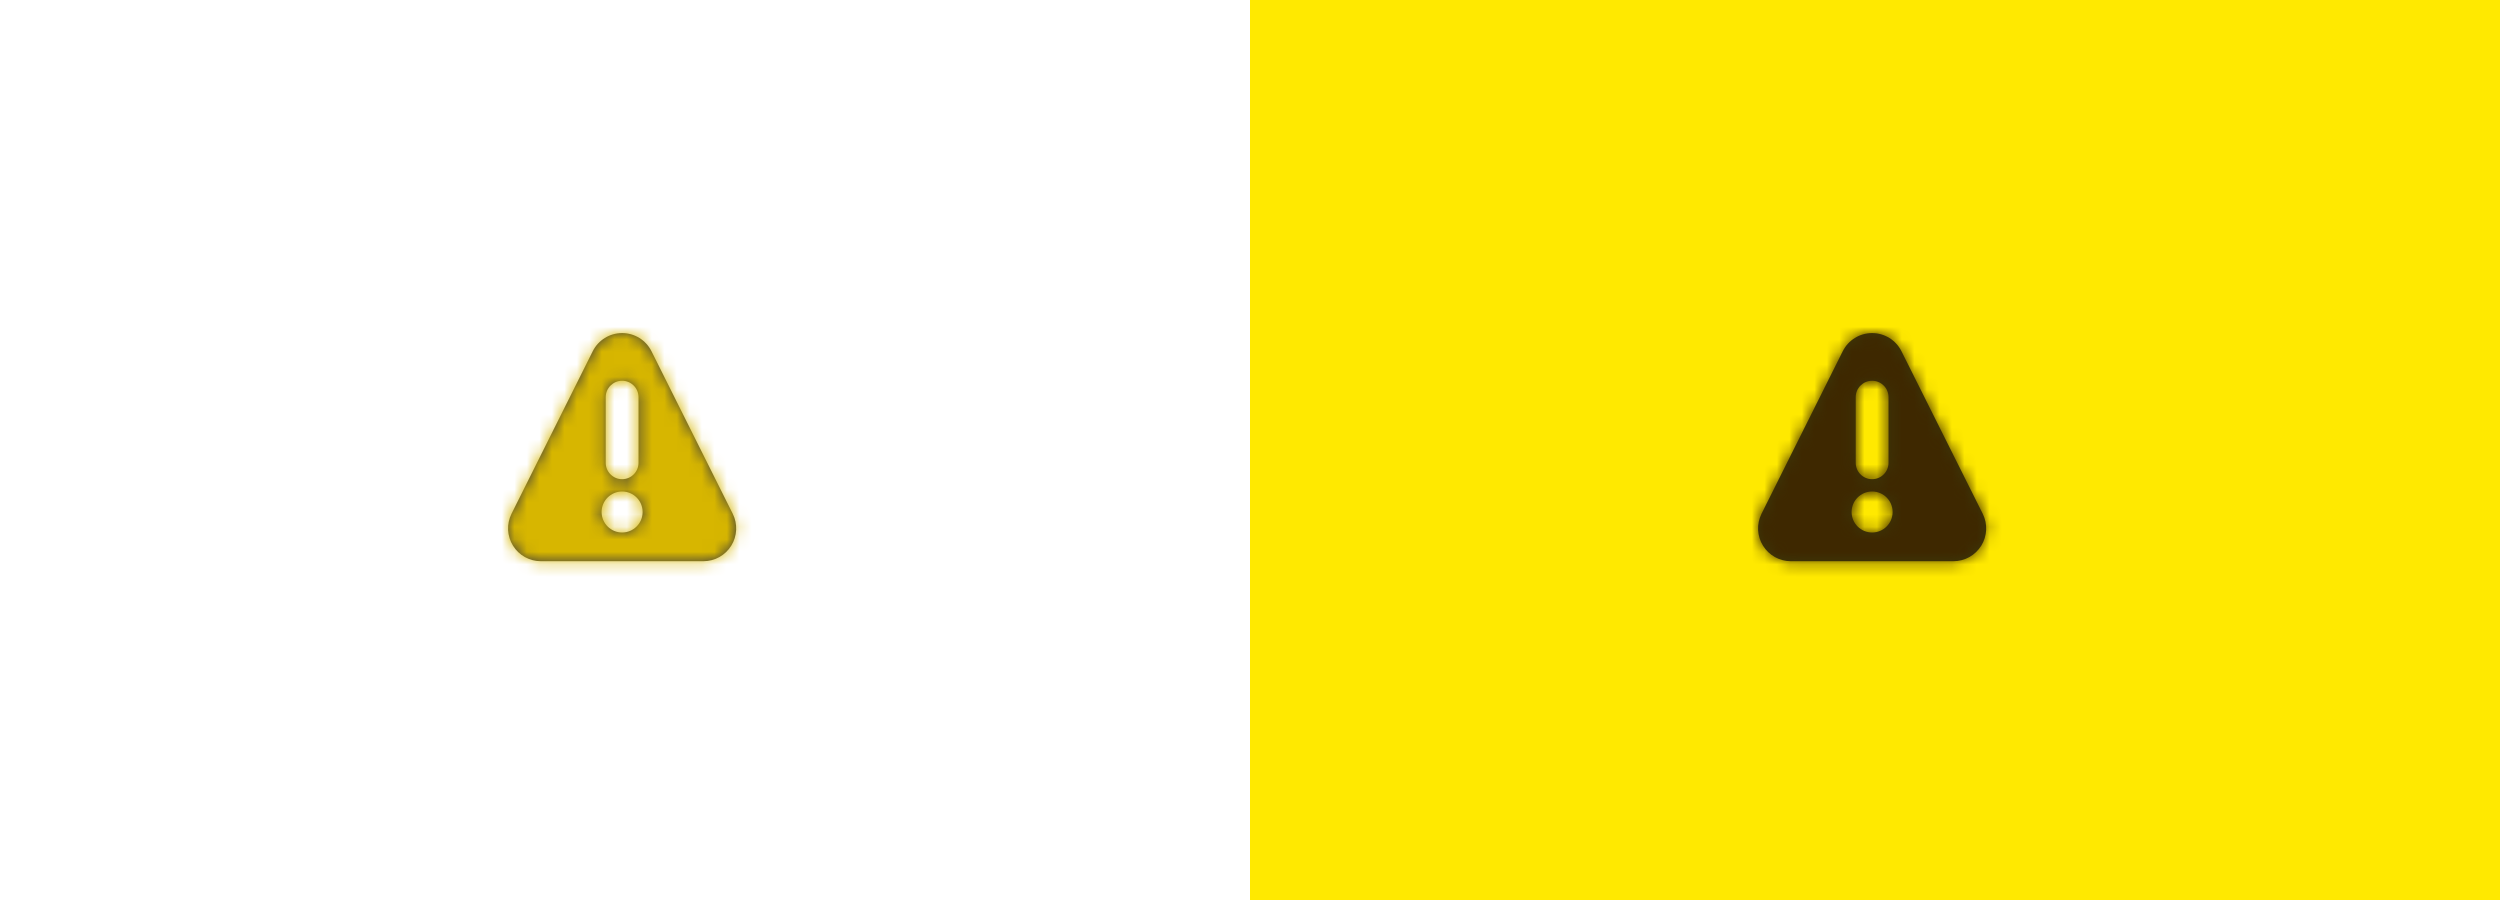 <svg xmlns="http://www.w3.org/2000/svg" xmlns:xlink="http://www.w3.org/1999/xlink" width="200" height="72" style="background:#f9f9fa" viewBox="0 0 200 72">
  <defs>
    <path id="warning-icon-a" d="M17.972,14.453 L11.471,1.451 C11.027,0.562 10.118,0 9.123,0 C8.129,0 7.22,0.562 6.775,1.451 L0.274,14.458 C-0.13,15.272 -0.085,16.236 0.393,17.008 C0.871,17.78 1.714,18.251 2.622,18.251 L15.623,18.251 C16.532,18.252 17.378,17.781 17.856,17.007 C18.335,16.233 18.379,15.267 17.972,14.453 L17.972,14.453 Z M7.811,5.126 C7.811,4.402 8.398,3.814 9.123,3.814 C9.848,3.814 10.436,4.402 10.436,5.126 L10.436,10.376 C10.436,11.101 9.848,11.689 9.123,11.689 C8.398,11.689 7.811,11.101 7.811,10.376 L7.811,5.126 Z M9.123,15.955 C8.217,15.955 7.482,15.22 7.482,14.314 C7.482,13.408 8.217,12.673 9.123,12.673 C10.029,12.673 10.764,13.408 10.764,14.314 C10.764,15.22 10.029,15.955 9.123,15.955 L9.123,15.955 Z"/>
    <path id="warning-icon-c" d="M17.972,14.453 L11.471,1.451 C11.027,0.562 10.118,0 9.123,0 C8.129,0 7.22,0.562 6.775,1.451 L0.274,14.458 C-0.13,15.272 -0.085,16.236 0.393,17.008 C0.871,17.78 1.714,18.251 2.622,18.251 L15.623,18.251 C16.532,18.252 17.378,17.781 17.856,17.007 C18.335,16.233 18.379,15.267 17.972,14.453 L17.972,14.453 Z M7.811,5.126 C7.811,4.402 8.398,3.814 9.123,3.814 C9.848,3.814 10.436,4.402 10.436,5.126 L10.436,10.376 C10.436,11.101 9.848,11.689 9.123,11.689 C8.398,11.689 7.811,11.101 7.811,10.376 L7.811,5.126 Z M9.123,15.955 C8.217,15.955 7.482,15.22 7.482,14.314 C7.482,13.408 8.217,12.673 9.123,12.673 C10.029,12.673 10.764,13.408 10.764,14.314 C10.764,15.22 10.029,15.955 9.123,15.955 L9.123,15.955 Z"/>
  </defs>
  <g fill="none" fill-rule="evenodd">
    <g transform="translate(99.228)">
      <rect width="100" height="72" x=".772" fill="#FFE900"/>
      <g transform="translate(34.772 20)">
        <rect width="32" height="32"/>
        <g transform="translate(6.646 6.646)">
          <mask id="warning-icon-b" fill="#fff">
            <use xlink:href="#warning-icon-a"/>
          </mask>
          <use fill="#0C0C0D" fill-opacity=".8" fill-rule="nonzero" xlink:href="#warning-icon-a"/>
          <g fill="#3E2800" mask="url(#warning-icon-b)">
            <rect width="263" height="263" transform="translate(-122.063 -122.063)"/>
          </g>
        </g>
      </g>
    </g>
    <g transform="translate(34 20)">
      <rect width="32" height="32"/>
      <g transform="translate(6.646 6.646)">
        <mask id="warning-icon-d" fill="#fff">
          <use xlink:href="#warning-icon-c"/>
        </mask>
        <use fill="#0C0C0D" fill-opacity=".8" fill-rule="nonzero" xlink:href="#warning-icon-c"/>
        <g fill="#D7B600" mask="url(#warning-icon-d)">
          <rect width="263" height="263" transform="translate(-122.063 -122.063)"/>
        </g>
      </g>
      <g>
        <rect width="32" height="32"/>
      </g>
    </g>
  </g>
</svg>
